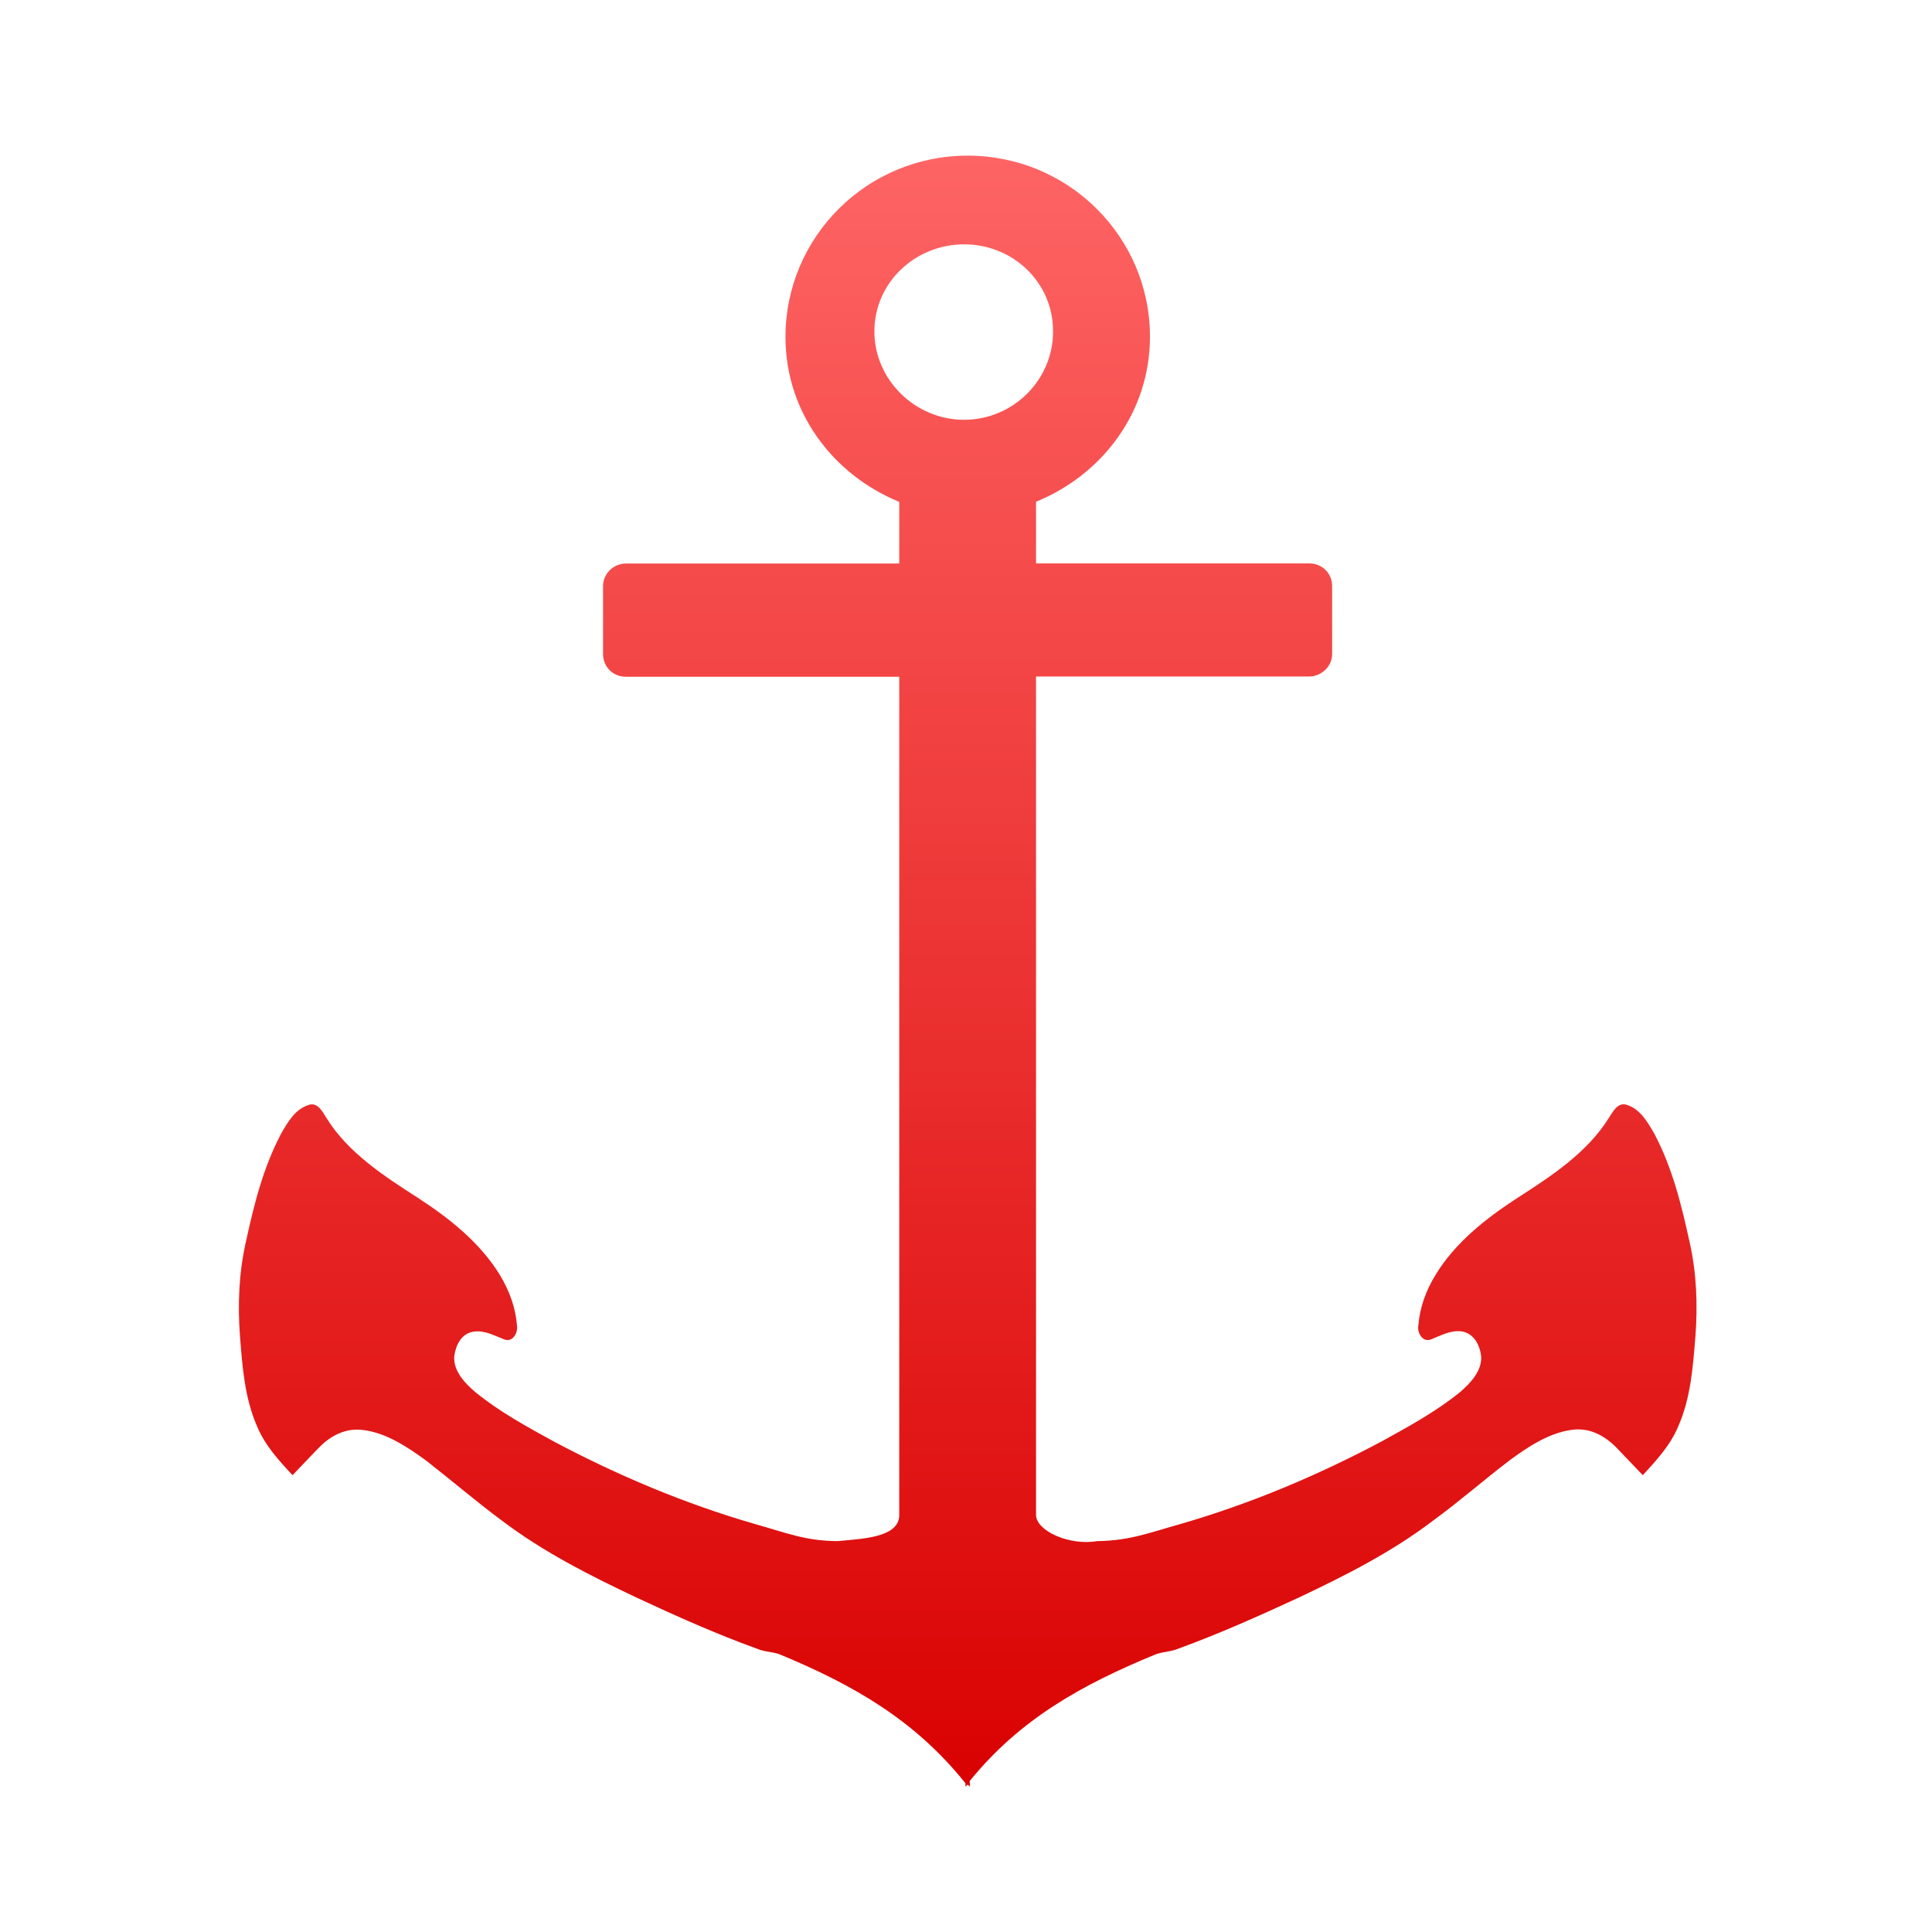 <svg xmlns="http://www.w3.org/2000/svg" xmlns:xlink="http://www.w3.org/1999/xlink" width="64" height="64" viewBox="0 0 64 64" version="1.1">
<defs> <linearGradient id="linear0" gradientUnits="userSpaceOnUse" x1="0" y1="0" x2="0" y2="1" gradientTransform="matrix(55.992,0,0,56,4.004,4)"> <stop offset="0" style="stop-color:#ff6666;stop-opacity:1;"/> <stop offset="1" style="stop-color:#d90000;stop-opacity:1;"/> </linearGradient> </defs>
<g id="surface1">
<path style=" stroke:none;fill-rule:nonzero;fill:url(#linear0);fill-opacity:1;" d="M 32.055 5.156 C 28.715 5.156 26.02 7.848 26.02 11.164 C 26.02 13.664 27.598 15.727 29.789 16.625 L 29.789 18.668 L 20.73 18.668 C 20.336 18.668 19.977 18.992 19.977 19.414 L 19.977 21.664 C 19.977 22.09 20.305 22.418 20.73 22.418 L 29.789 22.418 L 29.789 50.188 C 29.789 50.953 28.496 50.973 27.762 51.051 C 26.688 51.051 26.031 50.77 25.004 50.484 C 22.68 49.812 20.461 48.875 18.328 47.742 C 17.434 47.25 16.551 46.77 15.758 46.125 C 15.41 45.836 15.012 45.414 15.047 44.934 C 15.094 44.562 15.281 44.176 15.684 44.113 C 16.051 44.055 16.375 44.246 16.699 44.367 C 16.977 44.484 17.164 44.152 17.125 43.918 C 17.082 43.312 16.871 42.754 16.559 42.234 C 15.898 41.16 14.895 40.363 13.844 39.68 C 12.727 38.965 11.531 38.184 10.828 37.055 C 10.688 36.84 10.527 36.492 10.215 36.605 C 9.773 36.75 9.531 37.172 9.316 37.547 C 8.711 38.688 8.41 39.922 8.137 41.176 C 7.914 42.176 7.871 43.23 7.949 44.246 C 8.027 45.266 8.102 46.301 8.516 47.25 C 8.777 47.879 9.238 48.383 9.691 48.867 C 9.988 48.562 10.289 48.234 10.59 47.93 C 10.977 47.543 11.465 47.297 12.031 47.371 C 12.797 47.465 13.496 47.934 14.105 48.375 C 14.957 49.039 15.758 49.727 16.625 50.371 C 18.008 51.418 19.527 52.184 21.086 52.922 C 22.383 53.527 23.727 54.129 25.07 54.613 C 25.316 54.723 25.582 54.711 25.824 54.801 C 28.258 55.809 30.301 56.973 31.98 59.07 C 31.988 59.098 31.98 59.156 31.98 59.184 C 32.004 59.16 32.039 59.137 32.055 59.117 C 32.074 59.137 32.105 59.16 32.125 59.184 C 32.141 59.125 32.113 59.055 32.125 58.996 C 33.805 56.926 35.867 55.797 38.285 54.801 C 38.531 54.711 38.797 54.715 39.035 54.613 C 40.387 54.121 41.723 53.523 43.023 52.922 C 44.582 52.184 46.105 51.414 47.48 50.367 C 48.355 49.727 49.148 49.031 50.008 48.375 C 50.613 47.93 51.309 47.465 52.082 47.363 C 52.648 47.289 53.129 47.543 53.523 47.93 C 53.816 48.23 54.125 48.562 54.418 48.867 C 54.875 48.375 55.336 47.871 55.594 47.25 C 56.012 46.301 56.082 45.266 56.164 44.246 C 56.242 43.23 56.199 42.172 55.977 41.176 C 55.703 39.922 55.402 38.684 54.793 37.539 C 54.578 37.172 54.336 36.742 53.898 36.602 C 53.586 36.492 53.426 36.84 53.285 37.047 C 52.574 38.184 51.383 38.965 50.27 39.68 C 49.219 40.363 48.207 41.16 47.555 42.23 C 47.234 42.754 47.031 43.312 46.984 43.918 C 46.941 44.152 47.133 44.484 47.41 44.367 C 47.734 44.242 48.059 44.051 48.43 44.105 C 48.832 44.176 49.02 44.562 49.066 44.926 C 49.098 45.414 48.699 45.832 48.355 46.125 C 47.559 46.766 46.68 47.246 45.781 47.742 C 43.652 48.875 41.434 49.809 39.109 50.484 C 38.082 50.77 37.422 51.039 36.348 51.051 C 35.422 51.211 34.32 50.711 34.32 50.18 L 34.32 22.41 L 43.379 22.41 C 43.727 22.41 44.129 22.113 44.129 21.664 L 44.129 19.414 C 44.129 18.973 43.777 18.664 43.379 18.664 L 34.32 18.664 L 34.32 16.621 C 36.516 15.723 38.094 13.656 38.094 11.156 C 38.094 7.844 35.395 5.156 32.055 5.156 Z M 31.938 8.094 C 33.562 8.094 34.891 9.363 34.883 10.977 C 34.891 12.582 33.562 13.906 31.938 13.906 C 30.316 13.906 28.965 12.582 28.965 10.977 C 28.965 9.363 30.316 8.094 31.938 8.094 "/>
</g>
</svg>
